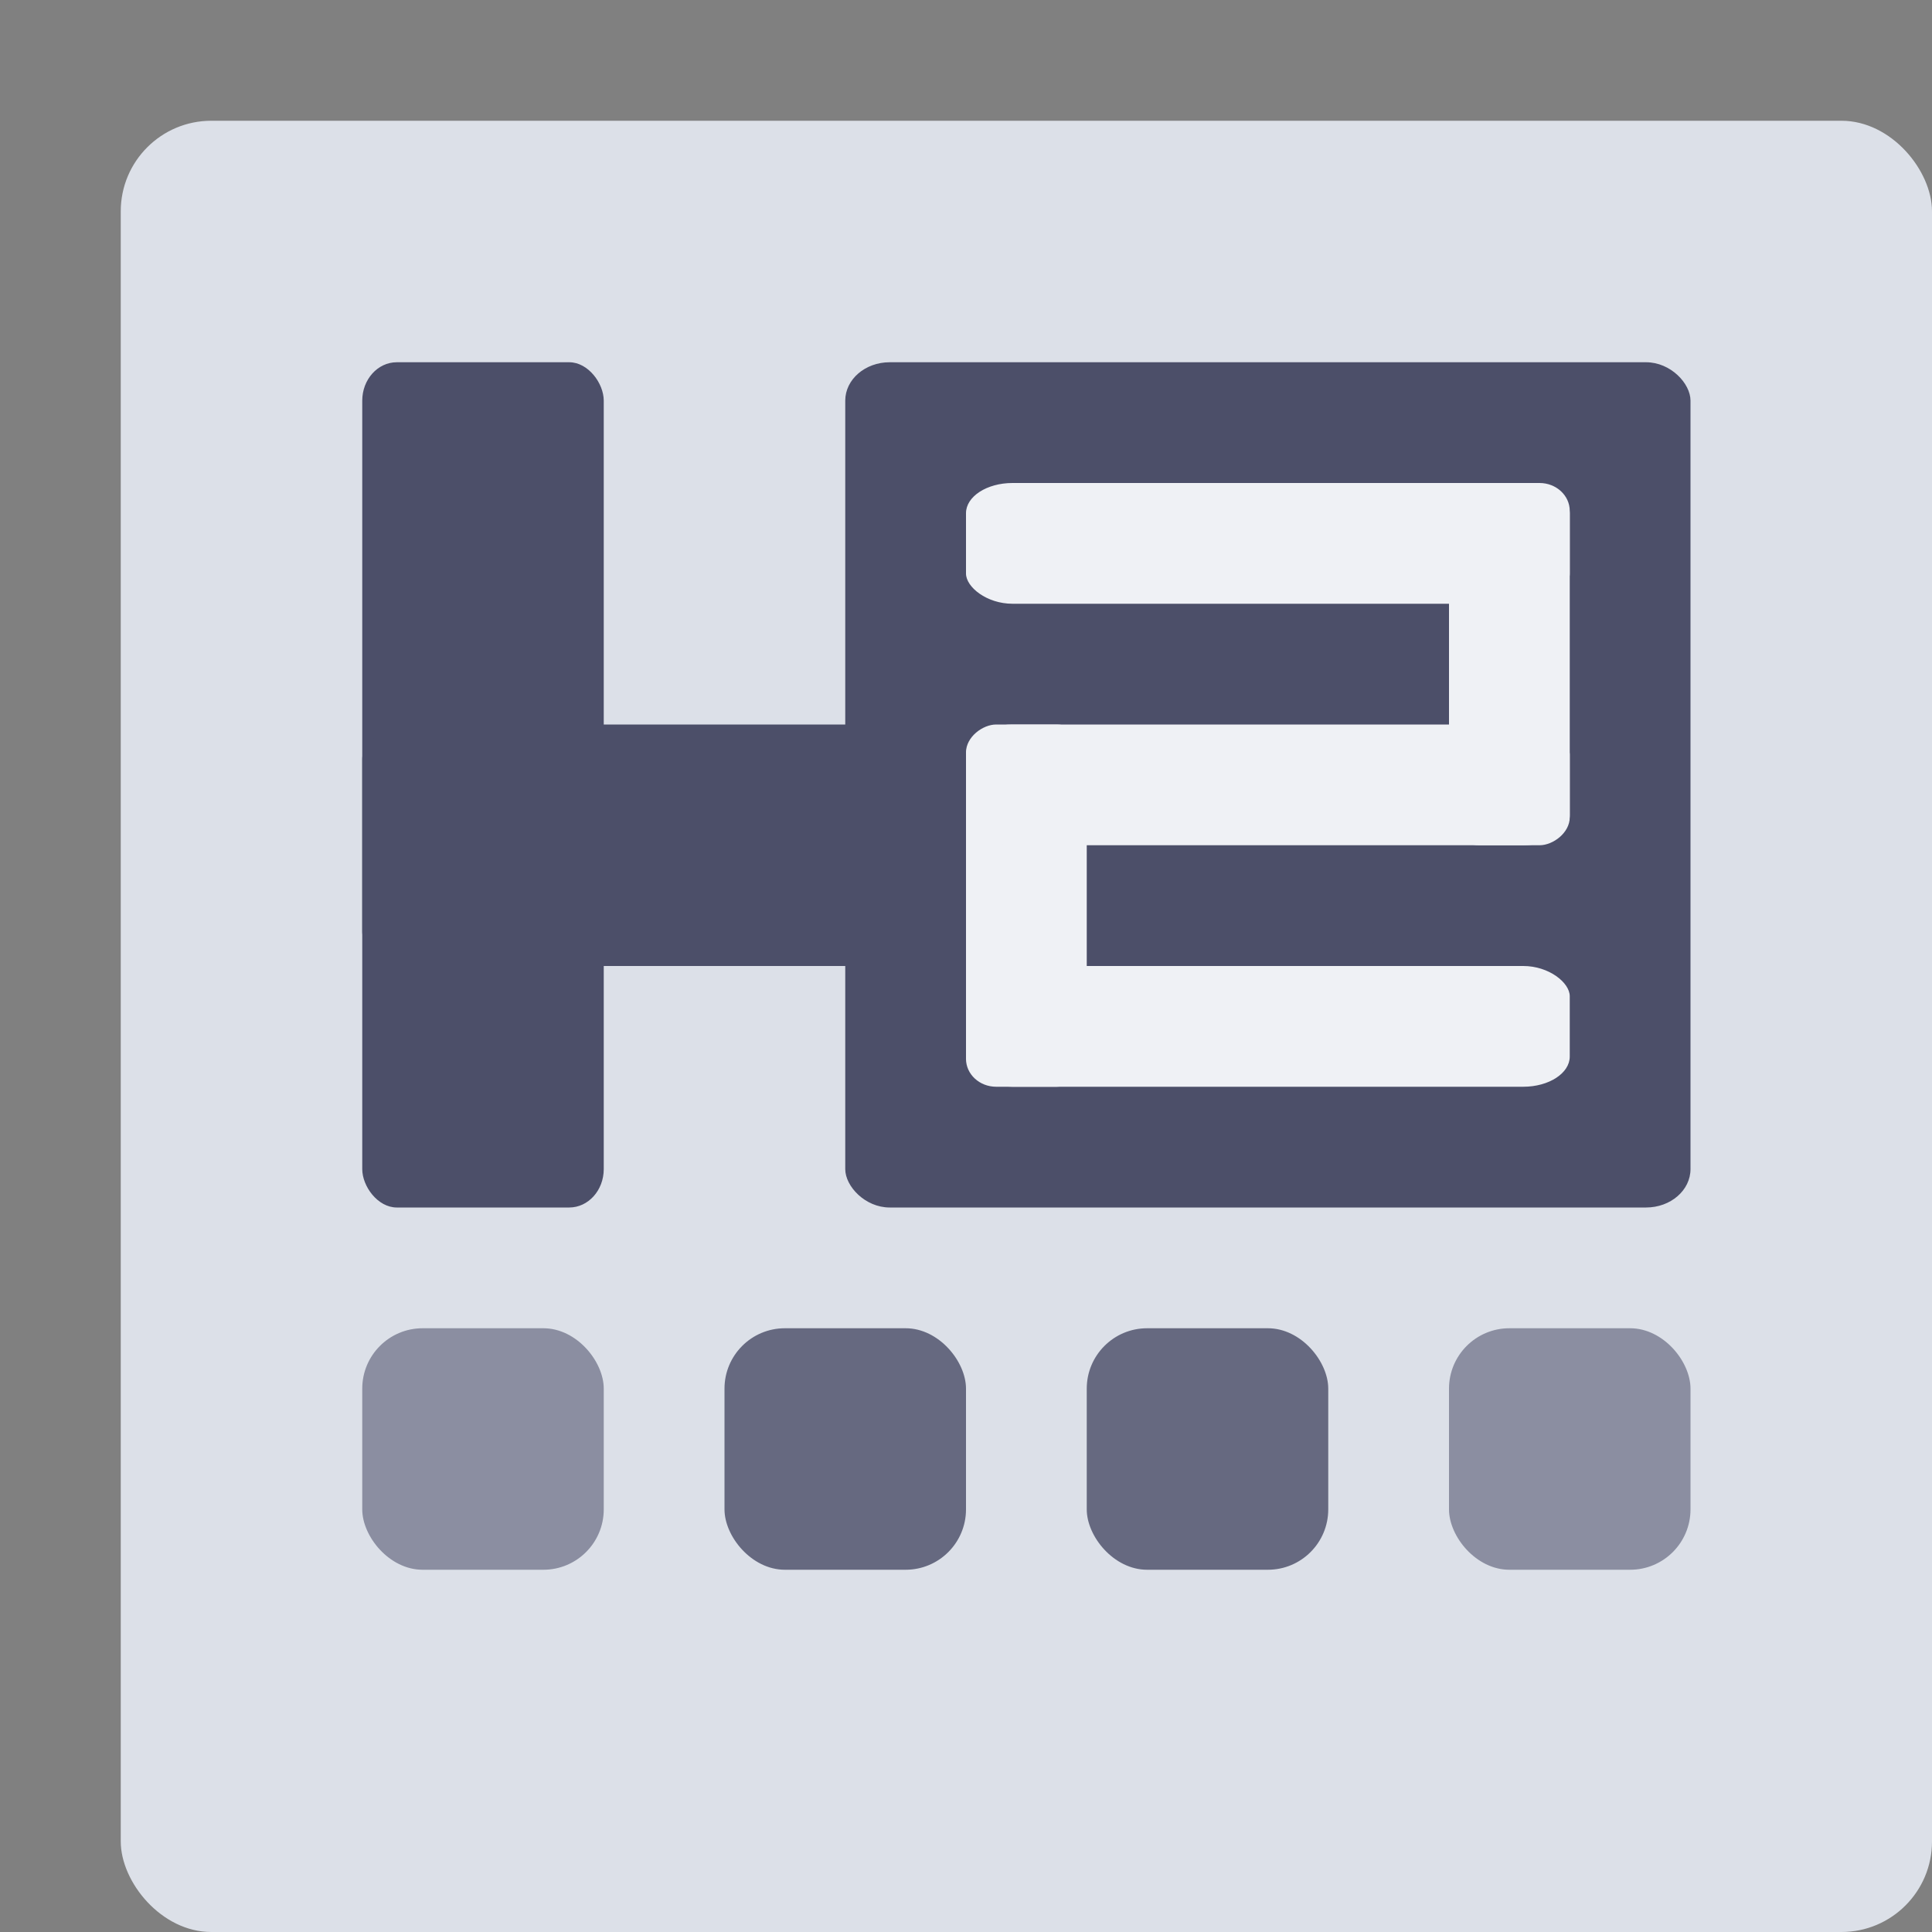 <svg xmlns="http://www.w3.org/2000/svg" width="16" height="16" version="1">
 <rect width="100%" height="100%" fill="#808080" stroke="none"/>
 <rect style="fill:#dce0e8" width="15" height="15" x="1" y="1" rx=".75" ry=".75"/>
 <rect style="fill:#4c4f69" width="2" height="7" x="3" y="3" rx=".286" ry=".318"/>
 <rect style="fill:#4c4f69" width="7" height="7" x="7" y="3" rx=".368" ry=".318"/>
 <rect style="fill:#4c4f69" width="2" height="8.4" x="6" y="-11.4" rx=".286" ry=".4" transform="rotate(90)"/>
 <rect style="opacity:0.56;fill:#4c4f69" width="2" height="2" x="3" y="11" rx=".5" ry=".5"/>
 <rect style="opacity:0.82;fill:#4c4f69" width="2" height="2" x="6" y="11" rx=".5" ry=".5"/>
 <rect style="opacity:0.82;fill:#4c4f69" width="2" height="2" x="9" y="11" rx=".5" ry=".5"/>
 <rect style="fill:#eff1f5" width="5" height="1" x="8" y="4" rx=".385" ry=".25"/>
 <rect style="fill:#eff1f5" width="5" height="1" x="8" y="8" rx=".385" ry=".25"/>
 <rect style="fill:#eff1f5" width="3" height="1" x="6" y="-9" rx=".231" ry=".25" transform="rotate(90)"/>
 <rect style="fill:#eff1f5" width="5" height="1" x="-13" y="-7" rx=".385" ry=".25" transform="scale(-1)"/>
 <rect style="fill:#eff1f5" width="3" height="1" x="4" y="-13" rx=".231" ry=".25" transform="rotate(90)"/>
 <rect style="opacity:0.56;fill:#4c4f69" width="2" height="2" x="12" y="11" rx=".5" ry=".5"/>
</svg>
